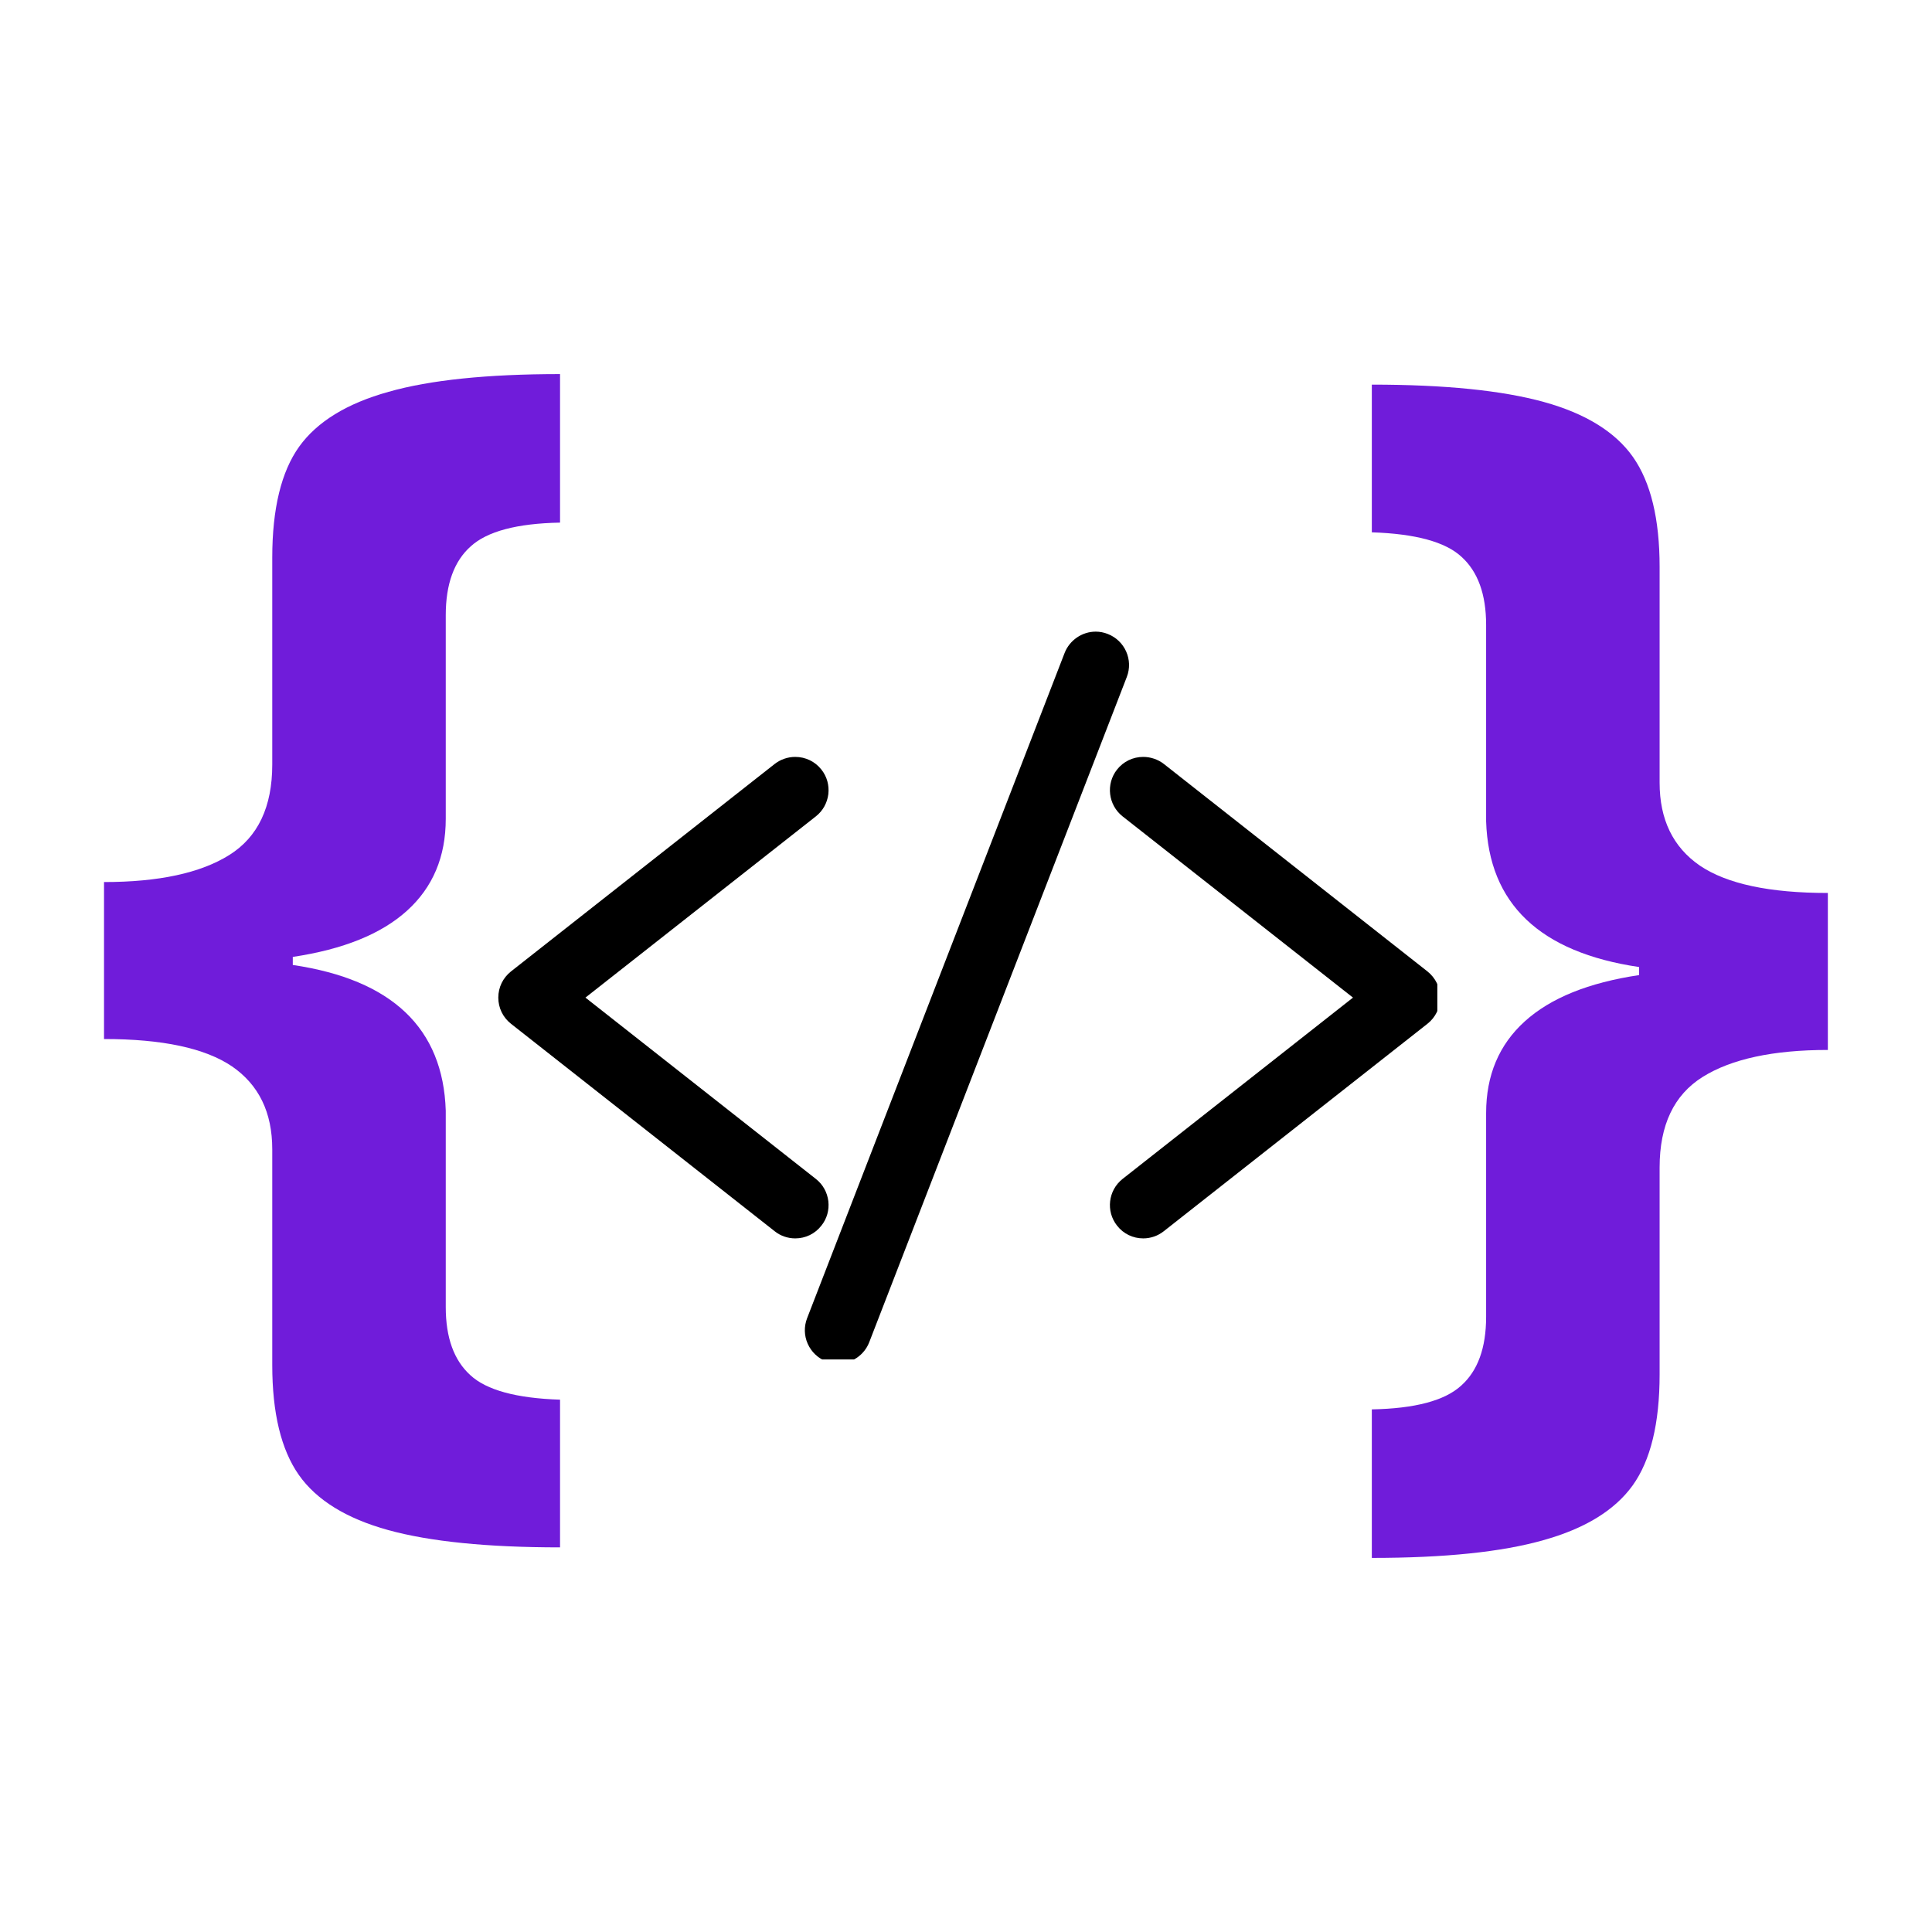 <svg xmlns="http://www.w3.org/2000/svg" xmlns:xlink="http://www.w3.org/1999/xlink" width="100" zoomAndPan="magnify" viewBox="0 0 75 75" height="100" preserveAspectRatio="xMidYMid meet" version="1.0"><defs><g/><clipPath id="f8d75c56fc"><path d="M 19.324 29 L 32 29 L 32 48 L 19.324 48 Z M 19.324 29 " clip-rule="nonzero"/></clipPath><clipPath id="19d9185646"><path d="M 19.324 29 L 33 29 L 33 49 L 19.324 49 Z M 19.324 29 " clip-rule="nonzero"/></clipPath><clipPath id="789fc0e937"><path d="M 43 29 L 55.797 29 L 55.797 48 L 43 48 Z M 43 29 " clip-rule="nonzero"/></clipPath><clipPath id="d25a011137"><path d="M 43 29 L 55.797 29 L 55.797 49 L 43 49 Z M 43 29 " clip-rule="nonzero"/></clipPath><clipPath id="eaea0e376f"><path d="M 31 24.52 L 44 24.52 L 44 52.773 L 31 52.773 Z M 31 24.52 " clip-rule="nonzero"/></clipPath></defs><g fill="#701cda" fill-opacity="1"><g transform="translate(23.835, 22.788)"><g><path d="M -13.266 -1.141 C -13.266 -3.047 -12.914 -4.484 -12.219 -5.453 C -11.52 -6.422 -10.363 -7.129 -8.75 -7.578 C -7.145 -8.035 -4.926 -8.266 -2.094 -8.266 L -2.094 -2.5 C -3.77 -2.469 -4.926 -2.16 -5.562 -1.578 C -6.207 -1.004 -6.531 -0.113 -6.531 1.094 L -6.531 9 C -6.531 10.469 -7.031 11.656 -8.031 12.562 C -9.031 13.469 -10.508 14.066 -12.469 14.359 L -12.469 14.672 C -8.613 15.242 -6.633 17.129 -6.531 20.328 L -6.531 27.953 C -6.531 29.141 -6.211 30.02 -5.578 30.594 C -4.953 31.176 -3.789 31.492 -2.094 31.547 L -2.094 37.281 C -4.926 37.281 -7.148 37.055 -8.766 36.609 C -10.391 36.16 -11.547 35.445 -12.234 34.469 C -12.922 33.488 -13.266 32.066 -13.266 30.203 L -13.266 21.828 C -13.266 20.398 -13.785 19.328 -14.828 18.609 C -15.879 17.898 -17.535 17.547 -19.797 17.547 L -19.797 11.453 C -17.672 11.453 -16.051 11.102 -14.938 10.406 C -13.82 9.707 -13.266 8.535 -13.266 6.891 Z M -13.266 -1.141 "/></g></g></g><g fill="#701cda" fill-opacity="1"><g transform="translate(51.16, 52.212)"><g><path d="M 13.266 1.141 C 13.266 3.047 12.914 4.484 12.219 5.453 C 11.52 6.422 10.363 7.129 8.75 7.578 C 7.145 8.035 4.926 8.266 2.094 8.266 L 2.094 2.5 C 3.77 2.469 4.926 2.16 5.562 1.578 C 6.207 1.004 6.531 0.113 6.531 -1.094 L 6.531 -9 C 6.531 -10.469 7.031 -11.656 8.031 -12.562 C 9.031 -13.469 10.508 -14.066 12.469 -14.359 L 12.469 -14.672 C 8.613 -15.242 6.633 -17.129 6.531 -20.328 L 6.531 -27.953 C 6.531 -29.141 6.211 -30.02 5.578 -30.594 C 4.953 -31.176 3.789 -31.492 2.094 -31.547 L 2.094 -37.281 C 4.926 -37.281 7.148 -37.055 8.766 -36.609 C 10.391 -36.16 11.547 -35.445 12.234 -34.469 C 12.922 -33.488 13.266 -32.066 13.266 -30.203 L 13.266 -21.828 C 13.266 -20.398 13.785 -19.328 14.828 -18.609 C 15.879 -17.898 17.535 -17.547 19.797 -17.547 L 19.797 -11.453 C 17.672 -11.453 16.051 -11.102 14.938 -10.406 C 13.82 -9.707 13.266 -8.535 13.266 -6.891 Z M 13.266 1.141 "/></g></g></g><g clip-path="url(#f8d75c56fc)"><path fill="#000000" d="M 30.871 47.688 C 30.668 47.688 30.469 47.621 30.312 47.492 L 20.074 39.441 C 19.855 39.266 19.727 39.008 19.727 38.727 C 19.727 38.449 19.855 38.188 20.074 38.016 L 30.312 29.961 C 30.469 29.836 30.668 29.77 30.871 29.77 C 31.152 29.77 31.414 29.895 31.582 30.113 C 31.734 30.305 31.801 30.543 31.773 30.781 C 31.746 31.023 31.621 31.234 31.434 31.387 L 22.102 38.727 L 31.434 46.066 C 31.621 46.219 31.746 46.434 31.773 46.672 C 31.801 46.914 31.734 47.152 31.582 47.344 C 31.414 47.562 31.152 47.688 30.871 47.688 " fill-opacity="1" fill-rule="nonzero"/></g><g clip-path="url(#19d9185646)"><path fill="#000000" d="M 30.871 29.383 C 30.582 29.383 30.301 29.48 30.074 29.656 L 19.836 37.711 C 19.523 37.961 19.344 38.328 19.344 38.727 C 19.344 39.125 19.523 39.496 19.836 39.742 L 30.074 47.797 C 30.297 47.977 30.582 48.074 30.871 48.074 C 31.273 48.074 31.641 47.895 31.887 47.578 C 32.102 47.309 32.195 46.973 32.156 46.629 C 32.113 46.285 31.945 45.98 31.672 45.766 L 22.727 38.727 L 31.672 31.691 C 31.945 31.477 32.113 31.168 32.156 30.828 C 32.195 30.484 32.102 30.145 31.887 29.875 C 31.641 29.562 31.27 29.383 30.871 29.383 Z M 30.871 30.152 C 31.027 30.152 31.18 30.223 31.281 30.352 C 31.461 30.578 31.418 30.906 31.195 31.082 L 21.477 38.727 L 31.195 46.371 C 31.418 46.551 31.461 46.879 31.281 47.102 C 31.18 47.234 31.027 47.301 30.871 47.301 C 30.758 47.301 30.645 47.266 30.551 47.191 L 20.312 39.137 C 20.188 39.039 20.113 38.887 20.113 38.727 C 20.113 38.566 20.188 38.418 20.312 38.32 L 30.551 30.266 C 30.645 30.188 30.758 30.152 30.871 30.152 " fill-opacity="1" fill-rule="nonzero"/></g><g clip-path="url(#789fc0e937)"><path fill="#000000" d="M 44.379 47.688 C 44.098 47.688 43.84 47.562 43.664 47.344 C 43.355 46.949 43.426 46.379 43.816 46.066 L 53.148 38.727 L 43.816 31.387 C 43.426 31.078 43.355 30.504 43.664 30.113 C 43.84 29.895 44.098 29.77 44.379 29.77 C 44.582 29.77 44.781 29.836 44.938 29.961 L 55.176 38.016 C 55.395 38.188 55.52 38.449 55.52 38.727 C 55.52 39.008 55.395 39.266 55.176 39.441 L 44.938 47.492 C 44.781 47.621 44.582 47.688 44.379 47.688 " fill-opacity="1" fill-rule="nonzero"/></g><g clip-path="url(#d25a011137)"><path fill="#000000" d="M 44.379 29.383 C 43.98 29.383 43.609 29.562 43.363 29.875 C 42.922 30.434 43.02 31.25 43.578 31.691 L 52.523 38.727 L 43.578 45.766 C 43.02 46.207 42.922 47.02 43.363 47.578 C 43.609 47.895 43.98 48.074 44.379 48.074 C 44.668 48.074 44.949 47.977 45.176 47.797 L 55.414 39.742 C 55.727 39.496 55.906 39.125 55.906 38.727 C 55.906 38.328 55.727 37.961 55.414 37.711 L 45.18 29.656 C 44.953 29.48 44.668 29.383 44.379 29.383 Z M 44.379 30.152 C 44.492 30.152 44.605 30.188 44.699 30.266 L 54.938 38.32 C 55.062 38.418 55.137 38.566 55.137 38.727 C 55.137 38.887 55.062 39.039 54.938 39.137 L 44.699 47.191 C 44.605 47.266 44.492 47.301 44.379 47.301 C 44.223 47.301 44.07 47.234 43.969 47.102 C 43.793 46.879 43.832 46.551 44.055 46.371 L 53.773 38.727 L 44.055 31.082 C 43.832 30.906 43.793 30.578 43.969 30.352 C 44.07 30.223 44.227 30.152 44.379 30.152 " fill-opacity="1" fill-rule="nonzero"/></g><g clip-path="url(#eaea0e376f)"><path fill="#000000" d="M 32.539 52.547 C 32.426 52.547 32.316 52.527 32.211 52.488 C 31.984 52.398 31.805 52.227 31.707 52.008 C 31.609 51.785 31.605 51.539 31.691 51.312 L 41.691 25.488 C 41.824 25.141 42.164 24.906 42.535 24.906 C 42.648 24.906 42.758 24.93 42.863 24.969 C 43.328 25.148 43.562 25.676 43.379 26.145 L 33.383 51.969 C 33.25 52.316 32.91 52.547 32.539 52.547 " fill-opacity="1" fill-rule="nonzero"/><path fill="#000000" d="M 42.535 24.52 C 42.004 24.52 41.52 24.855 41.328 25.348 L 31.332 51.172 C 31.207 51.496 31.215 51.848 31.355 52.164 C 31.496 52.48 31.75 52.723 32.07 52.848 C 32.223 52.906 32.379 52.934 32.539 52.934 C 33.066 52.934 33.551 52.602 33.742 52.109 L 43.742 26.281 C 44 25.617 43.668 24.867 43 24.609 C 42.852 24.551 42.695 24.52 42.535 24.52 Z M 42.535 25.293 C 42.598 25.293 42.66 25.305 42.723 25.328 C 42.992 25.434 43.125 25.734 43.02 26.004 L 33.023 51.828 C 32.945 52.035 32.746 52.16 32.539 52.16 C 32.477 52.16 32.41 52.152 32.348 52.125 C 32.082 52.023 31.949 51.719 32.055 51.453 L 42.051 25.629 C 42.129 25.422 42.324 25.293 42.535 25.293 " fill-opacity="1" fill-rule="nonzero"/></g></svg>